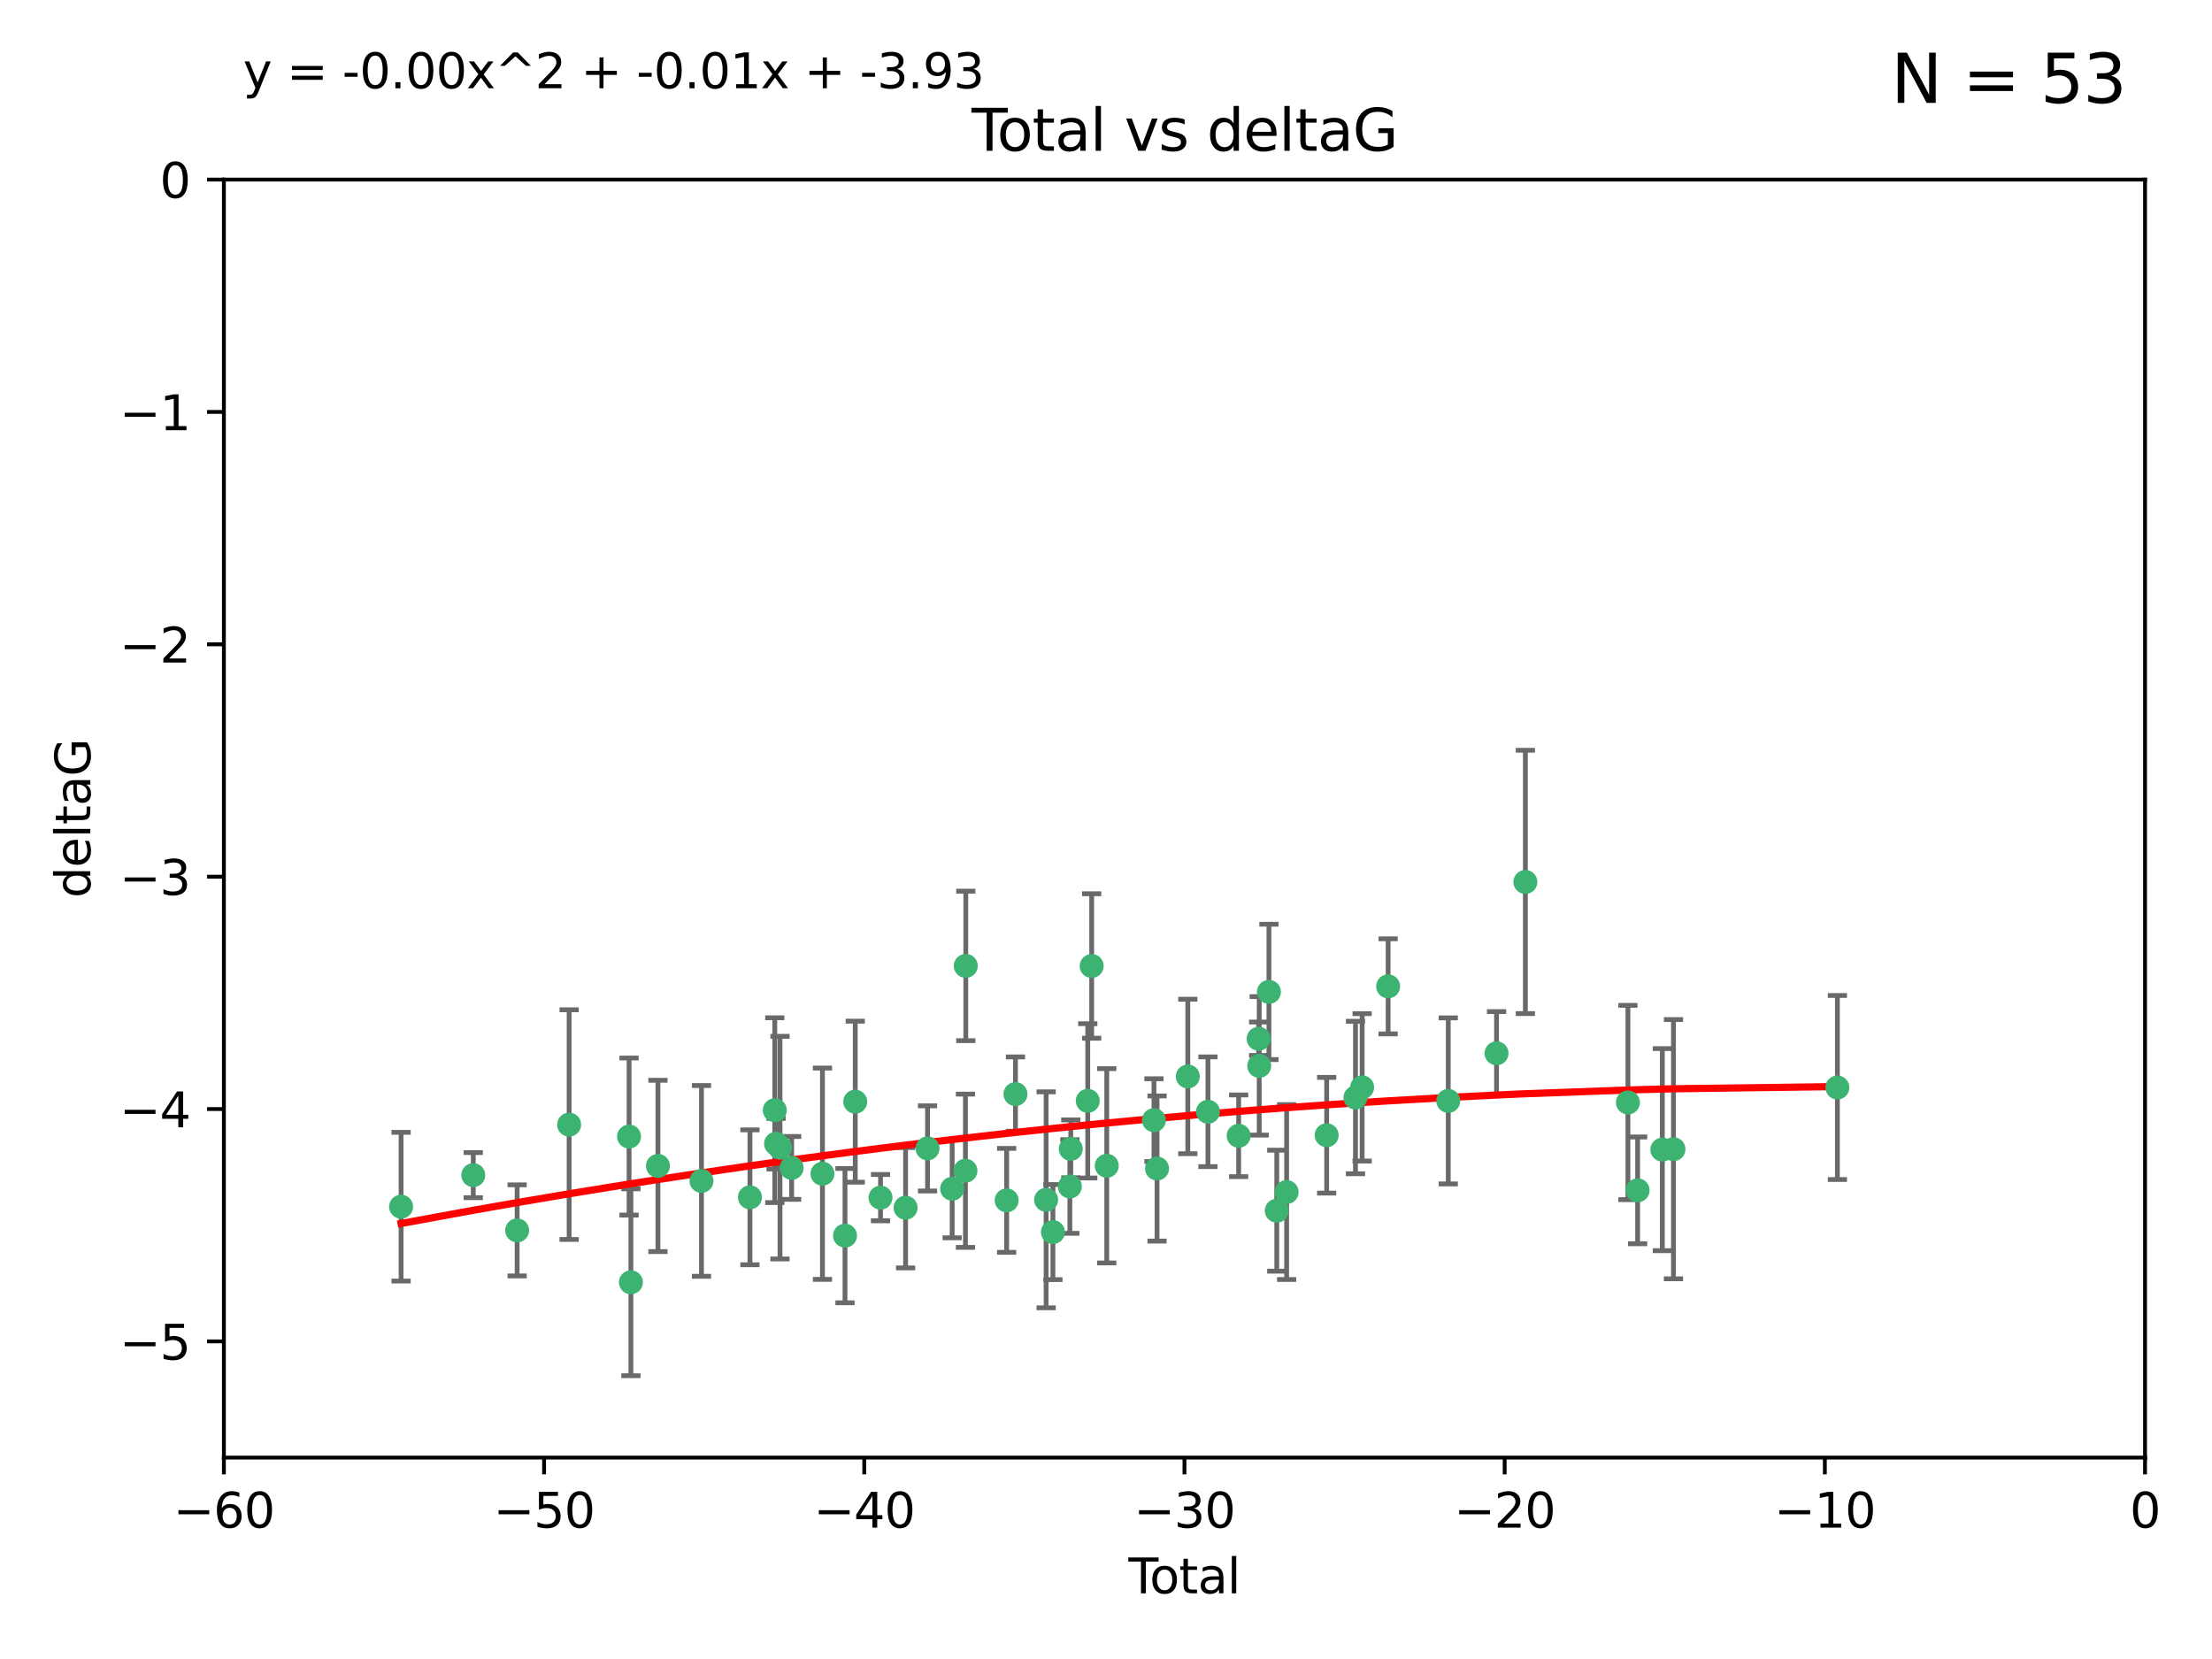 <?xml version="1.0" encoding="utf-8" standalone="no"?>
<!DOCTYPE svg PUBLIC "-//W3C//DTD SVG 1.1//EN"
  "http://www.w3.org/Graphics/SVG/1.1/DTD/svg11.dtd">
<svg xmlns:xlink="http://www.w3.org/1999/xlink" width="460.8pt" height="345.6pt" viewBox="0 0 460.8 345.6" xmlns="http://www.w3.org/2000/svg" version="1.1">
 <defs>
  <style type="text/css">*{stroke-linejoin: round; stroke-linecap: butt}</style>
 </defs>
 <g id="figure_1">
  <g id="patch_1">
   <path d="M 0 345.6 
L 460.8 345.6 
L 460.8 0 
L 0 0 
z
" style="fill: #ffffff"/>
  </g>
  <g id="axes_1">
   <g id="patch_2">
    <path d="M 46.64 303.64 
L 446.85 303.64 
L 446.85 37.411 
L 46.64 37.411 
z
" style="fill: #ffffff"/>
   </g>
   <g id="PathCollection_1">
    <defs>
     <path id="m7f16c89aff" d="M 0 1.118 
C 0.297 1.118 0.581 1 0.791 0.791 
C 1 0.581 1.118 0.297 1.118 0 
C 1.118 -0.297 1 -0.581 0.791 -0.791 
C 0.581 -1 0.297 -1.118 0 -1.118 
C -0.297 -1.118 -0.581 -1 -0.791 -0.791 
C -1 -0.581 -1.118 -0.297 -1.118 0 
C -1.118 0.297 -1 0.581 -0.791 0.791 
C -0.581 1 -0.297 1.118 0 1.118 
z
" style="stroke: #3cb371"/>
    </defs>
    <g clip-path="url(#p0695534328)">
     <use xlink:href="#m7f16c89aff" x="83.555" y="251.376" style="fill: #3cb371; stroke: #3cb371"/>
     <use xlink:href="#m7f16c89aff" x="98.591" y="244.802" style="fill: #3cb371; stroke: #3cb371"/>
     <use xlink:href="#m7f16c89aff" x="107.728" y="256.313" style="fill: #3cb371; stroke: #3cb371"/>
     <use xlink:href="#m7f16c89aff" x="118.56" y="234.279" style="fill: #3cb371; stroke: #3cb371"/>
     <use xlink:href="#m7f16c89aff" x="131.044" y="236.761" style="fill: #3cb371; stroke: #3cb371"/>
     <use xlink:href="#m7f16c89aff" x="131.428" y="267.123" style="fill: #3cb371; stroke: #3cb371"/>
     <use xlink:href="#m7f16c89aff" x="137.06" y="242.885" style="fill: #3cb371; stroke: #3cb371"/>
     <use xlink:href="#m7f16c89aff" x="146.132" y="246.006" style="fill: #3cb371; stroke: #3cb371"/>
     <use xlink:href="#m7f16c89aff" x="156.227" y="249.42" style="fill: #3cb371; stroke: #3cb371"/>
     <use xlink:href="#m7f16c89aff" x="161.402" y="231.275" style="fill: #3cb371; stroke: #3cb371"/>
     <use xlink:href="#m7f16c89aff" x="161.668" y="238.257" style="fill: #3cb371; stroke: #3cb371"/>
     <use xlink:href="#m7f16c89aff" x="162.489" y="239.079" style="fill: #3cb371; stroke: #3cb371"/>
     <use xlink:href="#m7f16c89aff" x="164.913" y="243.297" style="fill: #3cb371; stroke: #3cb371"/>
     <use xlink:href="#m7f16c89aff" x="171.333" y="244.506" style="fill: #3cb371; stroke: #3cb371"/>
     <use xlink:href="#m7f16c89aff" x="176.029" y="257.405" style="fill: #3cb371; stroke: #3cb371"/>
     <use xlink:href="#m7f16c89aff" x="178.161" y="229.501" style="fill: #3cb371; stroke: #3cb371"/>
     <use xlink:href="#m7f16c89aff" x="183.43" y="249.489" style="fill: #3cb371; stroke: #3cb371"/>
     <use xlink:href="#m7f16c89aff" x="188.651" y="251.587" style="fill: #3cb371; stroke: #3cb371"/>
     <use xlink:href="#m7f16c89aff" x="193.222" y="239.231" style="fill: #3cb371; stroke: #3cb371"/>
     <use xlink:href="#m7f16c89aff" x="198.354" y="247.636" style="fill: #3cb371; stroke: #3cb371"/>
     <use xlink:href="#m7f16c89aff" x="201.119" y="243.883" style="fill: #3cb371; stroke: #3cb371"/>
     <use xlink:href="#m7f16c89aff" x="201.192" y="201.217" style="fill: #3cb371; stroke: #3cb371"/>
     <use xlink:href="#m7f16c89aff" x="209.704" y="250.053" style="fill: #3cb371; stroke: #3cb371"/>
     <use xlink:href="#m7f16c89aff" x="211.54" y="227.915" style="fill: #3cb371; stroke: #3cb371"/>
     <use xlink:href="#m7f16c89aff" x="217.928" y="249.947" style="fill: #3cb371; stroke: #3cb371"/>
     <use xlink:href="#m7f16c89aff" x="219.342" y="256.665" style="fill: #3cb371; stroke: #3cb371"/>
     <use xlink:href="#m7f16c89aff" x="222.87" y="247.167" style="fill: #3cb371; stroke: #3cb371"/>
     <use xlink:href="#m7f16c89aff" x="223.063" y="239.326" style="fill: #3cb371; stroke: #3cb371"/>
     <use xlink:href="#m7f16c89aff" x="226.599" y="229.326" style="fill: #3cb371; stroke: #3cb371"/>
     <use xlink:href="#m7f16c89aff" x="227.416" y="201.236" style="fill: #3cb371; stroke: #3cb371"/>
     <use xlink:href="#m7f16c89aff" x="230.559" y="242.854" style="fill: #3cb371; stroke: #3cb371"/>
     <use xlink:href="#m7f16c89aff" x="240.388" y="233.345" style="fill: #3cb371; stroke: #3cb371"/>
     <use xlink:href="#m7f16c89aff" x="241.034" y="243.424" style="fill: #3cb371; stroke: #3cb371"/>
     <use xlink:href="#m7f16c89aff" x="247.442" y="224.244" style="fill: #3cb371; stroke: #3cb371"/>
     <use xlink:href="#m7f16c89aff" x="251.639" y="231.598" style="fill: #3cb371; stroke: #3cb371"/>
     <use xlink:href="#m7f16c89aff" x="258.034" y="236.603" style="fill: #3cb371; stroke: #3cb371"/>
     <use xlink:href="#m7f16c89aff" x="262.196" y="216.388" style="fill: #3cb371; stroke: #3cb371"/>
     <use xlink:href="#m7f16c89aff" x="262.317" y="222.034" style="fill: #3cb371; stroke: #3cb371"/>
     <use xlink:href="#m7f16c89aff" x="264.34" y="206.631" style="fill: #3cb371; stroke: #3cb371"/>
     <use xlink:href="#m7f16c89aff" x="265.976" y="252.205" style="fill: #3cb371; stroke: #3cb371"/>
     <use xlink:href="#m7f16c89aff" x="268.028" y="248.33" style="fill: #3cb371; stroke: #3cb371"/>
     <use xlink:href="#m7f16c89aff" x="276.368" y="236.492" style="fill: #3cb371; stroke: #3cb371"/>
     <use xlink:href="#m7f16c89aff" x="282.371" y="228.634" style="fill: #3cb371; stroke: #3cb371"/>
     <use xlink:href="#m7f16c89aff" x="283.756" y="226.513" style="fill: #3cb371; stroke: #3cb371"/>
     <use xlink:href="#m7f16c89aff" x="289.173" y="205.474" style="fill: #3cb371; stroke: #3cb371"/>
     <use xlink:href="#m7f16c89aff" x="301.697" y="229.336" style="fill: #3cb371; stroke: #3cb371"/>
     <use xlink:href="#m7f16c89aff" x="311.756" y="219.415" style="fill: #3cb371; stroke: #3cb371"/>
     <use xlink:href="#m7f16c89aff" x="317.762" y="183.726" style="fill: #3cb371; stroke: #3cb371"/>
     <use xlink:href="#m7f16c89aff" x="339.126" y="229.664" style="fill: #3cb371; stroke: #3cb371"/>
     <use xlink:href="#m7f16c89aff" x="341.146" y="247.971" style="fill: #3cb371; stroke: #3cb371"/>
     <use xlink:href="#m7f16c89aff" x="346.294" y="239.49" style="fill: #3cb371; stroke: #3cb371"/>
     <use xlink:href="#m7f16c89aff" x="348.614" y="239.393" style="fill: #3cb371; stroke: #3cb371"/>
     <use xlink:href="#m7f16c89aff" x="382.763" y="226.55" style="fill: #3cb371; stroke: #3cb371"/>
    </g>
   </g>
   <g id="matplotlib.axis_1">
    <g id="xtick_1">
     <g id="line2d_1">
      <defs>
       <path id="md5f4bc075c" d="M 0 0 
L 0 3.5 
" style="stroke: #000000; stroke-width: 0.8"/>
      </defs>
      <g>
       <use xlink:href="#md5f4bc075c" x="46.64" y="303.64" style="stroke: #000000; stroke-width: 0.8"/>
      </g>
     </g>
     <g id="text_1">
      <!-- −60 -->
      <g transform="translate(36.088 318.238)scale(0.1 -0.1)">
       <defs>
        <path id="DejaVuSans-2212" d="M 678 2272 
L 4684 2272 
L 4684 1741 
L 678 1741 
L 678 2272 
z
" transform="scale(0.016)"/>
        <path id="DejaVuSans-36" d="M 2113 2584 
Q 1688 2584 1439 2293 
Q 1191 2003 1191 1497 
Q 1191 994 1439 701 
Q 1688 409 2113 409 
Q 2538 409 2786 701 
Q 3034 994 3034 1497 
Q 3034 2003 2786 2293 
Q 2538 2584 2113 2584 
z
M 3366 4563 
L 3366 3988 
Q 3128 4100 2886 4159 
Q 2644 4219 2406 4219 
Q 1781 4219 1451 3797 
Q 1122 3375 1075 2522 
Q 1259 2794 1537 2939 
Q 1816 3084 2150 3084 
Q 2853 3084 3261 2657 
Q 3669 2231 3669 1497 
Q 3669 778 3244 343 
Q 2819 -91 2113 -91 
Q 1303 -91 875 529 
Q 447 1150 447 2328 
Q 447 3434 972 4092 
Q 1497 4750 2381 4750 
Q 2619 4750 2861 4703 
Q 3103 4656 3366 4563 
z
" transform="scale(0.016)"/>
        <path id="DejaVuSans-30" d="M 2034 4250 
Q 1547 4250 1301 3770 
Q 1056 3291 1056 2328 
Q 1056 1369 1301 889 
Q 1547 409 2034 409 
Q 2525 409 2770 889 
Q 3016 1369 3016 2328 
Q 3016 3291 2770 3770 
Q 2525 4250 2034 4250 
z
M 2034 4750 
Q 2819 4750 3233 4129 
Q 3647 3509 3647 2328 
Q 3647 1150 3233 529 
Q 2819 -91 2034 -91 
Q 1250 -91 836 529 
Q 422 1150 422 2328 
Q 422 3509 836 4129 
Q 1250 4750 2034 4750 
z
" transform="scale(0.016)"/>
       </defs>
       <use xlink:href="#DejaVuSans-2212"/>
       <use xlink:href="#DejaVuSans-36" x="83.789"/>
       <use xlink:href="#DejaVuSans-30" x="147.412"/>
      </g>
     </g>
    </g>
    <g id="xtick_2">
     <g id="line2d_2">
      <g>
       <use xlink:href="#md5f4bc075c" x="113.342" y="303.64" style="stroke: #000000; stroke-width: 0.8"/>
      </g>
     </g>
     <g id="text_2">
      <!-- −50 -->
      <g transform="translate(102.789 318.238)scale(0.1 -0.1)">
       <defs>
        <path id="DejaVuSans-35" d="M 691 4666 
L 3169 4666 
L 3169 4134 
L 1269 4134 
L 1269 2991 
Q 1406 3038 1543 3061 
Q 1681 3084 1819 3084 
Q 2600 3084 3056 2656 
Q 3513 2228 3513 1497 
Q 3513 744 3044 326 
Q 2575 -91 1722 -91 
Q 1428 -91 1123 -41 
Q 819 9 494 109 
L 494 744 
Q 775 591 1075 516 
Q 1375 441 1709 441 
Q 2250 441 2565 725 
Q 2881 1009 2881 1497 
Q 2881 1984 2565 2268 
Q 2250 2553 1709 2553 
Q 1456 2553 1204 2497 
Q 953 2441 691 2322 
L 691 4666 
z
" transform="scale(0.016)"/>
       </defs>
       <use xlink:href="#DejaVuSans-2212"/>
       <use xlink:href="#DejaVuSans-35" x="83.789"/>
       <use xlink:href="#DejaVuSans-30" x="147.412"/>
      </g>
     </g>
    </g>
    <g id="xtick_3">
     <g id="line2d_3">
      <g>
       <use xlink:href="#md5f4bc075c" x="180.043" y="303.64" style="stroke: #000000; stroke-width: 0.8"/>
      </g>
     </g>
     <g id="text_3">
      <!-- −40 -->
      <g transform="translate(169.491 318.238)scale(0.1 -0.1)">
       <defs>
        <path id="DejaVuSans-34" d="M 2419 4116 
L 825 1625 
L 2419 1625 
L 2419 4116 
z
M 2253 4666 
L 3047 4666 
L 3047 1625 
L 3713 1625 
L 3713 1100 
L 3047 1100 
L 3047 0 
L 2419 0 
L 2419 1100 
L 313 1100 
L 313 1709 
L 2253 4666 
z
" transform="scale(0.016)"/>
       </defs>
       <use xlink:href="#DejaVuSans-2212"/>
       <use xlink:href="#DejaVuSans-34" x="83.789"/>
       <use xlink:href="#DejaVuSans-30" x="147.412"/>
      </g>
     </g>
    </g>
    <g id="xtick_4">
     <g id="line2d_4">
      <g>
       <use xlink:href="#md5f4bc075c" x="246.745" y="303.64" style="stroke: #000000; stroke-width: 0.8"/>
      </g>
     </g>
     <g id="text_4">
      <!-- −30 -->
      <g transform="translate(236.193 318.238)scale(0.1 -0.1)">
       <defs>
        <path id="DejaVuSans-33" d="M 2597 2516 
Q 3050 2419 3304 2112 
Q 3559 1806 3559 1356 
Q 3559 666 3084 287 
Q 2609 -91 1734 -91 
Q 1441 -91 1130 -33 
Q 819 25 488 141 
L 488 750 
Q 750 597 1062 519 
Q 1375 441 1716 441 
Q 2309 441 2620 675 
Q 2931 909 2931 1356 
Q 2931 1769 2642 2001 
Q 2353 2234 1838 2234 
L 1294 2234 
L 1294 2753 
L 1863 2753 
Q 2328 2753 2575 2939 
Q 2822 3125 2822 3475 
Q 2822 3834 2567 4026 
Q 2313 4219 1838 4219 
Q 1578 4219 1281 4162 
Q 984 4106 628 3988 
L 628 4550 
Q 988 4650 1302 4700 
Q 1616 4750 1894 4750 
Q 2613 4750 3031 4423 
Q 3450 4097 3450 3541 
Q 3450 3153 3228 2886 
Q 3006 2619 2597 2516 
z
" transform="scale(0.016)"/>
       </defs>
       <use xlink:href="#DejaVuSans-2212"/>
       <use xlink:href="#DejaVuSans-33" x="83.789"/>
       <use xlink:href="#DejaVuSans-30" x="147.412"/>
      </g>
     </g>
    </g>
    <g id="xtick_5">
     <g id="line2d_5">
      <g>
       <use xlink:href="#md5f4bc075c" x="313.447" y="303.64" style="stroke: #000000; stroke-width: 0.8"/>
      </g>
     </g>
     <g id="text_5">
      <!-- −20 -->
      <g transform="translate(302.894 318.238)scale(0.1 -0.1)">
       <defs>
        <path id="DejaVuSans-32" d="M 1228 531 
L 3431 531 
L 3431 0 
L 469 0 
L 469 531 
Q 828 903 1448 1529 
Q 2069 2156 2228 2338 
Q 2531 2678 2651 2914 
Q 2772 3150 2772 3378 
Q 2772 3750 2511 3984 
Q 2250 4219 1831 4219 
Q 1534 4219 1204 4116 
Q 875 4013 500 3803 
L 500 4441 
Q 881 4594 1212 4672 
Q 1544 4750 1819 4750 
Q 2544 4750 2975 4387 
Q 3406 4025 3406 3419 
Q 3406 3131 3298 2873 
Q 3191 2616 2906 2266 
Q 2828 2175 2409 1742 
Q 1991 1309 1228 531 
z
" transform="scale(0.016)"/>
       </defs>
       <use xlink:href="#DejaVuSans-2212"/>
       <use xlink:href="#DejaVuSans-32" x="83.789"/>
       <use xlink:href="#DejaVuSans-30" x="147.412"/>
      </g>
     </g>
    </g>
    <g id="xtick_6">
     <g id="line2d_6">
      <g>
       <use xlink:href="#md5f4bc075c" x="380.148" y="303.64" style="stroke: #000000; stroke-width: 0.8"/>
      </g>
     </g>
     <g id="text_6">
      <!-- −10 -->
      <g transform="translate(369.596 318.238)scale(0.1 -0.1)">
       <defs>
        <path id="DejaVuSans-31" d="M 794 531 
L 1825 531 
L 1825 4091 
L 703 3866 
L 703 4441 
L 1819 4666 
L 2450 4666 
L 2450 531 
L 3481 531 
L 3481 0 
L 794 0 
L 794 531 
z
" transform="scale(0.016)"/>
       </defs>
       <use xlink:href="#DejaVuSans-2212"/>
       <use xlink:href="#DejaVuSans-31" x="83.789"/>
       <use xlink:href="#DejaVuSans-30" x="147.412"/>
      </g>
     </g>
    </g>
    <g id="xtick_7">
     <g id="line2d_7">
      <g>
       <use xlink:href="#md5f4bc075c" x="446.85" y="303.64" style="stroke: #000000; stroke-width: 0.8"/>
      </g>
     </g>
     <g id="text_7">
      <!-- 0 -->
      <g transform="translate(443.669 318.238)scale(0.1 -0.1)">
       <use xlink:href="#DejaVuSans-30"/>
      </g>
     </g>
    </g>
    <g id="text_8">
     <!-- Total -->
     <g transform="translate(235.068 331.917)scale(0.1 -0.1)">
      <defs>
       <path id="DejaVuSans-54" d="M -19 4666 
L 3928 4666 
L 3928 4134 
L 2272 4134 
L 2272 0 
L 1638 0 
L 1638 4134 
L -19 4134 
L -19 4666 
z
" transform="scale(0.016)"/>
       <path id="DejaVuSans-6f" d="M 1959 3097 
Q 1497 3097 1228 2736 
Q 959 2375 959 1747 
Q 959 1119 1226 758 
Q 1494 397 1959 397 
Q 2419 397 2687 759 
Q 2956 1122 2956 1747 
Q 2956 2369 2687 2733 
Q 2419 3097 1959 3097 
z
M 1959 3584 
Q 2709 3584 3137 3096 
Q 3566 2609 3566 1747 
Q 3566 888 3137 398 
Q 2709 -91 1959 -91 
Q 1206 -91 779 398 
Q 353 888 353 1747 
Q 353 2609 779 3096 
Q 1206 3584 1959 3584 
z
" transform="scale(0.016)"/>
       <path id="DejaVuSans-74" d="M 1172 4494 
L 1172 3500 
L 2356 3500 
L 2356 3053 
L 1172 3053 
L 1172 1153 
Q 1172 725 1289 603 
Q 1406 481 1766 481 
L 2356 481 
L 2356 0 
L 1766 0 
Q 1100 0 847 248 
Q 594 497 594 1153 
L 594 3053 
L 172 3053 
L 172 3500 
L 594 3500 
L 594 4494 
L 1172 4494 
z
" transform="scale(0.016)"/>
       <path id="DejaVuSans-61" d="M 2194 1759 
Q 1497 1759 1228 1600 
Q 959 1441 959 1056 
Q 959 750 1161 570 
Q 1363 391 1709 391 
Q 2188 391 2477 730 
Q 2766 1069 2766 1631 
L 2766 1759 
L 2194 1759 
z
M 3341 1997 
L 3341 0 
L 2766 0 
L 2766 531 
Q 2569 213 2275 61 
Q 1981 -91 1556 -91 
Q 1019 -91 701 211 
Q 384 513 384 1019 
Q 384 1609 779 1909 
Q 1175 2209 1959 2209 
L 2766 2209 
L 2766 2266 
Q 2766 2663 2505 2880 
Q 2244 3097 1772 3097 
Q 1472 3097 1187 3025 
Q 903 2953 641 2809 
L 641 3341 
Q 956 3463 1253 3523 
Q 1550 3584 1831 3584 
Q 2591 3584 2966 3190 
Q 3341 2797 3341 1997 
z
" transform="scale(0.016)"/>
       <path id="DejaVuSans-6c" d="M 603 4863 
L 1178 4863 
L 1178 0 
L 603 0 
L 603 4863 
z
" transform="scale(0.016)"/>
      </defs>
      <use xlink:href="#DejaVuSans-54"/>
      <use xlink:href="#DejaVuSans-6f" x="44.084"/>
      <use xlink:href="#DejaVuSans-74" x="105.266"/>
      <use xlink:href="#DejaVuSans-61" x="144.475"/>
      <use xlink:href="#DejaVuSans-6c" x="205.754"/>
     </g>
    </g>
   </g>
   <g id="matplotlib.axis_2">
    <g id="ytick_1">
     <g id="line2d_8">
      <defs>
       <path id="m09000d817b" d="M 0 0 
L -3.5 0 
" style="stroke: #000000; stroke-width: 0.8"/>
      </defs>
      <g>
       <use xlink:href="#m09000d817b" x="46.64" y="279.437" style="stroke: #000000; stroke-width: 0.8"/>
      </g>
     </g>
     <g id="text_9">
      <!-- −5 -->
      <g transform="translate(24.898 283.237)scale(0.1 -0.1)">
       <use xlink:href="#DejaVuSans-2212"/>
       <use xlink:href="#DejaVuSans-35" x="83.789"/>
      </g>
     </g>
    </g>
    <g id="ytick_2">
     <g id="line2d_9">
      <g>
       <use xlink:href="#m09000d817b" x="46.64" y="231.032" style="stroke: #000000; stroke-width: 0.8"/>
      </g>
     </g>
     <g id="text_10">
      <!-- −4 -->
      <g transform="translate(24.898 234.831)scale(0.1 -0.1)">
       <use xlink:href="#DejaVuSans-2212"/>
       <use xlink:href="#DejaVuSans-34" x="83.789"/>
      </g>
     </g>
    </g>
    <g id="ytick_3">
     <g id="line2d_10">
      <g>
       <use xlink:href="#m09000d817b" x="46.64" y="182.627" style="stroke: #000000; stroke-width: 0.8"/>
      </g>
     </g>
     <g id="text_11">
      <!-- −3 -->
      <g transform="translate(24.898 186.426)scale(0.1 -0.1)">
       <use xlink:href="#DejaVuSans-2212"/>
       <use xlink:href="#DejaVuSans-33" x="83.789"/>
      </g>
     </g>
    </g>
    <g id="ytick_4">
     <g id="line2d_11">
      <g>
       <use xlink:href="#m09000d817b" x="46.64" y="134.222" style="stroke: #000000; stroke-width: 0.8"/>
      </g>
     </g>
     <g id="text_12">
      <!-- −2 -->
      <g transform="translate(24.898 138.021)scale(0.1 -0.1)">
       <use xlink:href="#DejaVuSans-2212"/>
       <use xlink:href="#DejaVuSans-32" x="83.789"/>
      </g>
     </g>
    </g>
    <g id="ytick_5">
     <g id="line2d_12">
      <g>
       <use xlink:href="#m09000d817b" x="46.64" y="85.816" style="stroke: #000000; stroke-width: 0.8"/>
      </g>
     </g>
     <g id="text_13">
      <!-- −1 -->
      <g transform="translate(24.898 89.616)scale(0.1 -0.1)">
       <use xlink:href="#DejaVuSans-2212"/>
       <use xlink:href="#DejaVuSans-31" x="83.789"/>
      </g>
     </g>
    </g>
    <g id="ytick_6">
     <g id="line2d_13">
      <g>
       <use xlink:href="#m09000d817b" x="46.64" y="37.411" style="stroke: #000000; stroke-width: 0.8"/>
      </g>
     </g>
     <g id="text_14">
      <!-- 0 -->
      <g transform="translate(33.278 41.21)scale(0.1 -0.1)">
       <use xlink:href="#DejaVuSans-30"/>
      </g>
     </g>
    </g>
    <g id="text_15">
     <!-- deltaG -->
     <g transform="translate(18.818 187.064)rotate(-90)scale(0.1 -0.1)">
      <defs>
       <path id="DejaVuSans-64" d="M 2906 2969 
L 2906 4863 
L 3481 4863 
L 3481 0 
L 2906 0 
L 2906 525 
Q 2725 213 2448 61 
Q 2172 -91 1784 -91 
Q 1150 -91 751 415 
Q 353 922 353 1747 
Q 353 2572 751 3078 
Q 1150 3584 1784 3584 
Q 2172 3584 2448 3432 
Q 2725 3281 2906 2969 
z
M 947 1747 
Q 947 1113 1208 752 
Q 1469 391 1925 391 
Q 2381 391 2643 752 
Q 2906 1113 2906 1747 
Q 2906 2381 2643 2742 
Q 2381 3103 1925 3103 
Q 1469 3103 1208 2742 
Q 947 2381 947 1747 
z
" transform="scale(0.016)"/>
       <path id="DejaVuSans-65" d="M 3597 1894 
L 3597 1613 
L 953 1613 
Q 991 1019 1311 708 
Q 1631 397 2203 397 
Q 2534 397 2845 478 
Q 3156 559 3463 722 
L 3463 178 
Q 3153 47 2828 -22 
Q 2503 -91 2169 -91 
Q 1331 -91 842 396 
Q 353 884 353 1716 
Q 353 2575 817 3079 
Q 1281 3584 2069 3584 
Q 2775 3584 3186 3129 
Q 3597 2675 3597 1894 
z
M 3022 2063 
Q 3016 2534 2758 2815 
Q 2500 3097 2075 3097 
Q 1594 3097 1305 2825 
Q 1016 2553 972 2059 
L 3022 2063 
z
" transform="scale(0.016)"/>
       <path id="DejaVuSans-47" d="M 3809 666 
L 3809 1919 
L 2778 1919 
L 2778 2438 
L 4434 2438 
L 4434 434 
Q 4069 175 3628 42 
Q 3188 -91 2688 -91 
Q 1594 -91 976 548 
Q 359 1188 359 2328 
Q 359 3472 976 4111 
Q 1594 4750 2688 4750 
Q 3144 4750 3555 4637 
Q 3966 4525 4313 4306 
L 4313 3634 
Q 3963 3931 3569 4081 
Q 3175 4231 2741 4231 
Q 1884 4231 1454 3753 
Q 1025 3275 1025 2328 
Q 1025 1384 1454 906 
Q 1884 428 2741 428 
Q 3075 428 3337 486 
Q 3600 544 3809 666 
z
" transform="scale(0.016)"/>
      </defs>
      <use xlink:href="#DejaVuSans-64"/>
      <use xlink:href="#DejaVuSans-65" x="63.477"/>
      <use xlink:href="#DejaVuSans-6c" x="125"/>
      <use xlink:href="#DejaVuSans-74" x="152.783"/>
      <use xlink:href="#DejaVuSans-61" x="191.992"/>
      <use xlink:href="#DejaVuSans-47" x="253.271"/>
     </g>
    </g>
   </g>
   <g id="LineCollection_1">
    <path d="M 83.555 266.868 
L 83.555 235.885 
" clip-path="url(#p0695534328)" style="fill: none; stroke: #696969"/>
    <path d="M 98.591 249.5 
L 98.591 240.104 
" clip-path="url(#p0695534328)" style="fill: none; stroke: #696969"/>
    <path d="M 107.728 265.803 
L 107.728 246.824 
" clip-path="url(#p0695534328)" style="fill: none; stroke: #696969"/>
    <path d="M 118.56 258.2 
L 118.56 210.359 
" clip-path="url(#p0695534328)" style="fill: none; stroke: #696969"/>
    <path d="M 131.044 253.12 
L 131.044 220.402 
" clip-path="url(#p0695534328)" style="fill: none; stroke: #696969"/>
    <path d="M 131.428 286.59 
L 131.428 247.657 
" clip-path="url(#p0695534328)" style="fill: none; stroke: #696969"/>
    <path d="M 137.06 260.726 
L 137.06 225.044 
" clip-path="url(#p0695534328)" style="fill: none; stroke: #696969"/>
    <path d="M 146.132 265.875 
L 146.132 226.137 
" clip-path="url(#p0695534328)" style="fill: none; stroke: #696969"/>
    <path d="M 156.227 263.474 
L 156.227 235.367 
" clip-path="url(#p0695534328)" style="fill: none; stroke: #696969"/>
    <path d="M 161.402 250.525 
L 161.402 212.026 
" clip-path="url(#p0695534328)" style="fill: none; stroke: #696969"/>
    <path d="M 161.668 243.53 
L 161.668 232.983 
" clip-path="url(#p0695534328)" style="fill: none; stroke: #696969"/>
    <path d="M 162.489 262.268 
L 162.489 215.889 
" clip-path="url(#p0695534328)" style="fill: none; stroke: #696969"/>
    <path d="M 164.913 249.844 
L 164.913 236.751 
" clip-path="url(#p0695534328)" style="fill: none; stroke: #696969"/>
    <path d="M 171.333 266.515 
L 171.333 222.497 
" clip-path="url(#p0695534328)" style="fill: none; stroke: #696969"/>
    <path d="M 176.029 271.395 
L 176.029 243.416 
" clip-path="url(#p0695534328)" style="fill: none; stroke: #696969"/>
    <path d="M 178.161 246.274 
L 178.161 212.728 
" clip-path="url(#p0695534328)" style="fill: none; stroke: #696969"/>
    <path d="M 183.43 254.312 
L 183.43 244.665 
" clip-path="url(#p0695534328)" style="fill: none; stroke: #696969"/>
    <path d="M 188.651 264.121 
L 188.651 239.054 
" clip-path="url(#p0695534328)" style="fill: none; stroke: #696969"/>
    <path d="M 193.222 248.098 
L 193.222 230.363 
" clip-path="url(#p0695534328)" style="fill: none; stroke: #696969"/>
    <path d="M 198.354 257.858 
L 198.354 237.413 
" clip-path="url(#p0695534328)" style="fill: none; stroke: #696969"/>
    <path d="M 201.119 259.845 
L 201.119 227.921 
" clip-path="url(#p0695534328)" style="fill: none; stroke: #696969"/>
    <path d="M 201.192 216.787 
L 201.192 185.647 
" clip-path="url(#p0695534328)" style="fill: none; stroke: #696969"/>
    <path d="M 209.704 260.879 
L 209.704 239.228 
" clip-path="url(#p0695534328)" style="fill: none; stroke: #696969"/>
    <path d="M 211.54 235.653 
L 211.54 220.177 
" clip-path="url(#p0695534328)" style="fill: none; stroke: #696969"/>
    <path d="M 217.928 272.441 
L 217.928 227.452 
" clip-path="url(#p0695534328)" style="fill: none; stroke: #696969"/>
    <path d="M 219.342 266.566 
L 219.342 246.764 
" clip-path="url(#p0695534328)" style="fill: none; stroke: #696969"/>
    <path d="M 222.87 256.928 
L 222.87 237.406 
" clip-path="url(#p0695534328)" style="fill: none; stroke: #696969"/>
    <path d="M 223.063 245.353 
L 223.063 233.299 
" clip-path="url(#p0695534328)" style="fill: none; stroke: #696969"/>
    <path d="M 226.599 245.399 
L 226.599 213.253 
" clip-path="url(#p0695534328)" style="fill: none; stroke: #696969"/>
    <path d="M 227.416 216.283 
L 227.416 186.188 
" clip-path="url(#p0695534328)" style="fill: none; stroke: #696969"/>
    <path d="M 230.559 263.089 
L 230.559 222.619 
" clip-path="url(#p0695534328)" style="fill: none; stroke: #696969"/>
    <path d="M 240.388 241.966 
L 240.388 224.723 
" clip-path="url(#p0695534328)" style="fill: none; stroke: #696969"/>
    <path d="M 241.034 258.54 
L 241.034 228.308 
" clip-path="url(#p0695534328)" style="fill: none; stroke: #696969"/>
    <path d="M 247.442 240.338 
L 247.442 208.15 
" clip-path="url(#p0695534328)" style="fill: none; stroke: #696969"/>
    <path d="M 251.639 243.023 
L 251.639 220.173 
" clip-path="url(#p0695534328)" style="fill: none; stroke: #696969"/>
    <path d="M 258.034 245.112 
L 258.034 228.095 
" clip-path="url(#p0695534328)" style="fill: none; stroke: #696969"/>
    <path d="M 262.196 219.865 
L 262.196 212.91 
" clip-path="url(#p0695534328)" style="fill: none; stroke: #696969"/>
    <path d="M 262.317 236.457 
L 262.317 207.61 
" clip-path="url(#p0695534328)" style="fill: none; stroke: #696969"/>
    <path d="M 264.34 220.728 
L 264.34 192.534 
" clip-path="url(#p0695534328)" style="fill: none; stroke: #696969"/>
    <path d="M 265.976 264.805 
L 265.976 239.605 
" clip-path="url(#p0695534328)" style="fill: none; stroke: #696969"/>
    <path d="M 268.028 266.543 
L 268.028 230.116 
" clip-path="url(#p0695534328)" style="fill: none; stroke: #696969"/>
    <path d="M 276.368 248.544 
L 276.368 224.44 
" clip-path="url(#p0695534328)" style="fill: none; stroke: #696969"/>
    <path d="M 282.371 244.515 
L 282.371 212.754 
" clip-path="url(#p0695534328)" style="fill: none; stroke: #696969"/>
    <path d="M 283.756 241.863 
L 283.756 211.163 
" clip-path="url(#p0695534328)" style="fill: none; stroke: #696969"/>
    <path d="M 289.173 215.375 
L 289.173 195.572 
" clip-path="url(#p0695534328)" style="fill: none; stroke: #696969"/>
    <path d="M 301.697 246.633 
L 301.697 212.04 
" clip-path="url(#p0695534328)" style="fill: none; stroke: #696969"/>
    <path d="M 311.756 228.096 
L 311.756 210.734 
" clip-path="url(#p0695534328)" style="fill: none; stroke: #696969"/>
    <path d="M 317.762 211.154 
L 317.762 156.298 
" clip-path="url(#p0695534328)" style="fill: none; stroke: #696969"/>
    <path d="M 339.126 249.899 
L 339.126 209.43 
" clip-path="url(#p0695534328)" style="fill: none; stroke: #696969"/>
    <path d="M 341.146 259.092 
L 341.146 236.85 
" clip-path="url(#p0695534328)" style="fill: none; stroke: #696969"/>
    <path d="M 346.294 260.544 
L 346.294 218.435 
" clip-path="url(#p0695534328)" style="fill: none; stroke: #696969"/>
    <path d="M 348.614 266.395 
L 348.614 212.39 
" clip-path="url(#p0695534328)" style="fill: none; stroke: #696969"/>
    <path d="M 382.763 245.718 
L 382.763 207.381 
" clip-path="url(#p0695534328)" style="fill: none; stroke: #696969"/>
   </g>
   <g id="line2d_14">
    <defs>
     <path id="mad01a934e6" d="M 2 0 
L -2 -0 
" style="stroke: #696969"/>
    </defs>
    <g clip-path="url(#p0695534328)">
     <use xlink:href="#mad01a934e6" x="83.555" y="266.868" style="fill: #696969; stroke: #696969"/>
     <use xlink:href="#mad01a934e6" x="98.591" y="249.5" style="fill: #696969; stroke: #696969"/>
     <use xlink:href="#mad01a934e6" x="107.728" y="265.803" style="fill: #696969; stroke: #696969"/>
     <use xlink:href="#mad01a934e6" x="118.56" y="258.2" style="fill: #696969; stroke: #696969"/>
     <use xlink:href="#mad01a934e6" x="131.044" y="253.12" style="fill: #696969; stroke: #696969"/>
     <use xlink:href="#mad01a934e6" x="131.428" y="286.59" style="fill: #696969; stroke: #696969"/>
     <use xlink:href="#mad01a934e6" x="137.06" y="260.726" style="fill: #696969; stroke: #696969"/>
     <use xlink:href="#mad01a934e6" x="146.132" y="265.875" style="fill: #696969; stroke: #696969"/>
     <use xlink:href="#mad01a934e6" x="156.227" y="263.474" style="fill: #696969; stroke: #696969"/>
     <use xlink:href="#mad01a934e6" x="161.402" y="250.525" style="fill: #696969; stroke: #696969"/>
     <use xlink:href="#mad01a934e6" x="161.668" y="243.53" style="fill: #696969; stroke: #696969"/>
     <use xlink:href="#mad01a934e6" x="162.489" y="262.268" style="fill: #696969; stroke: #696969"/>
     <use xlink:href="#mad01a934e6" x="164.913" y="249.844" style="fill: #696969; stroke: #696969"/>
     <use xlink:href="#mad01a934e6" x="171.333" y="266.515" style="fill: #696969; stroke: #696969"/>
     <use xlink:href="#mad01a934e6" x="176.029" y="271.395" style="fill: #696969; stroke: #696969"/>
     <use xlink:href="#mad01a934e6" x="178.161" y="246.274" style="fill: #696969; stroke: #696969"/>
     <use xlink:href="#mad01a934e6" x="183.43" y="254.312" style="fill: #696969; stroke: #696969"/>
     <use xlink:href="#mad01a934e6" x="188.651" y="264.121" style="fill: #696969; stroke: #696969"/>
     <use xlink:href="#mad01a934e6" x="193.222" y="248.098" style="fill: #696969; stroke: #696969"/>
     <use xlink:href="#mad01a934e6" x="198.354" y="257.858" style="fill: #696969; stroke: #696969"/>
     <use xlink:href="#mad01a934e6" x="201.119" y="259.845" style="fill: #696969; stroke: #696969"/>
     <use xlink:href="#mad01a934e6" x="201.192" y="216.787" style="fill: #696969; stroke: #696969"/>
     <use xlink:href="#mad01a934e6" x="209.704" y="260.879" style="fill: #696969; stroke: #696969"/>
     <use xlink:href="#mad01a934e6" x="211.54" y="235.653" style="fill: #696969; stroke: #696969"/>
     <use xlink:href="#mad01a934e6" x="217.928" y="272.441" style="fill: #696969; stroke: #696969"/>
     <use xlink:href="#mad01a934e6" x="219.342" y="266.566" style="fill: #696969; stroke: #696969"/>
     <use xlink:href="#mad01a934e6" x="222.87" y="256.928" style="fill: #696969; stroke: #696969"/>
     <use xlink:href="#mad01a934e6" x="223.063" y="245.353" style="fill: #696969; stroke: #696969"/>
     <use xlink:href="#mad01a934e6" x="226.599" y="245.399" style="fill: #696969; stroke: #696969"/>
     <use xlink:href="#mad01a934e6" x="227.416" y="216.283" style="fill: #696969; stroke: #696969"/>
     <use xlink:href="#mad01a934e6" x="230.559" y="263.089" style="fill: #696969; stroke: #696969"/>
     <use xlink:href="#mad01a934e6" x="240.388" y="241.966" style="fill: #696969; stroke: #696969"/>
     <use xlink:href="#mad01a934e6" x="241.034" y="258.54" style="fill: #696969; stroke: #696969"/>
     <use xlink:href="#mad01a934e6" x="247.442" y="240.338" style="fill: #696969; stroke: #696969"/>
     <use xlink:href="#mad01a934e6" x="251.639" y="243.023" style="fill: #696969; stroke: #696969"/>
     <use xlink:href="#mad01a934e6" x="258.034" y="245.112" style="fill: #696969; stroke: #696969"/>
     <use xlink:href="#mad01a934e6" x="262.196" y="219.865" style="fill: #696969; stroke: #696969"/>
     <use xlink:href="#mad01a934e6" x="262.317" y="236.457" style="fill: #696969; stroke: #696969"/>
     <use xlink:href="#mad01a934e6" x="264.34" y="220.728" style="fill: #696969; stroke: #696969"/>
     <use xlink:href="#mad01a934e6" x="265.976" y="264.805" style="fill: #696969; stroke: #696969"/>
     <use xlink:href="#mad01a934e6" x="268.028" y="266.543" style="fill: #696969; stroke: #696969"/>
     <use xlink:href="#mad01a934e6" x="276.368" y="248.544" style="fill: #696969; stroke: #696969"/>
     <use xlink:href="#mad01a934e6" x="282.371" y="244.515" style="fill: #696969; stroke: #696969"/>
     <use xlink:href="#mad01a934e6" x="283.756" y="241.863" style="fill: #696969; stroke: #696969"/>
     <use xlink:href="#mad01a934e6" x="289.173" y="215.375" style="fill: #696969; stroke: #696969"/>
     <use xlink:href="#mad01a934e6" x="301.697" y="246.633" style="fill: #696969; stroke: #696969"/>
     <use xlink:href="#mad01a934e6" x="311.756" y="228.096" style="fill: #696969; stroke: #696969"/>
     <use xlink:href="#mad01a934e6" x="317.762" y="211.154" style="fill: #696969; stroke: #696969"/>
     <use xlink:href="#mad01a934e6" x="339.126" y="249.899" style="fill: #696969; stroke: #696969"/>
     <use xlink:href="#mad01a934e6" x="341.146" y="259.092" style="fill: #696969; stroke: #696969"/>
     <use xlink:href="#mad01a934e6" x="346.294" y="260.544" style="fill: #696969; stroke: #696969"/>
     <use xlink:href="#mad01a934e6" x="348.614" y="266.395" style="fill: #696969; stroke: #696969"/>
     <use xlink:href="#mad01a934e6" x="382.763" y="245.718" style="fill: #696969; stroke: #696969"/>
    </g>
   </g>
   <g id="line2d_15">
    <g clip-path="url(#p0695534328)">
     <use xlink:href="#mad01a934e6" x="83.555" y="235.885" style="fill: #696969; stroke: #696969"/>
     <use xlink:href="#mad01a934e6" x="98.591" y="240.104" style="fill: #696969; stroke: #696969"/>
     <use xlink:href="#mad01a934e6" x="107.728" y="246.824" style="fill: #696969; stroke: #696969"/>
     <use xlink:href="#mad01a934e6" x="118.56" y="210.359" style="fill: #696969; stroke: #696969"/>
     <use xlink:href="#mad01a934e6" x="131.044" y="220.402" style="fill: #696969; stroke: #696969"/>
     <use xlink:href="#mad01a934e6" x="131.428" y="247.657" style="fill: #696969; stroke: #696969"/>
     <use xlink:href="#mad01a934e6" x="137.06" y="225.044" style="fill: #696969; stroke: #696969"/>
     <use xlink:href="#mad01a934e6" x="146.132" y="226.137" style="fill: #696969; stroke: #696969"/>
     <use xlink:href="#mad01a934e6" x="156.227" y="235.367" style="fill: #696969; stroke: #696969"/>
     <use xlink:href="#mad01a934e6" x="161.402" y="212.026" style="fill: #696969; stroke: #696969"/>
     <use xlink:href="#mad01a934e6" x="161.668" y="232.983" style="fill: #696969; stroke: #696969"/>
     <use xlink:href="#mad01a934e6" x="162.489" y="215.889" style="fill: #696969; stroke: #696969"/>
     <use xlink:href="#mad01a934e6" x="164.913" y="236.751" style="fill: #696969; stroke: #696969"/>
     <use xlink:href="#mad01a934e6" x="171.333" y="222.497" style="fill: #696969; stroke: #696969"/>
     <use xlink:href="#mad01a934e6" x="176.029" y="243.416" style="fill: #696969; stroke: #696969"/>
     <use xlink:href="#mad01a934e6" x="178.161" y="212.728" style="fill: #696969; stroke: #696969"/>
     <use xlink:href="#mad01a934e6" x="183.43" y="244.665" style="fill: #696969; stroke: #696969"/>
     <use xlink:href="#mad01a934e6" x="188.651" y="239.054" style="fill: #696969; stroke: #696969"/>
     <use xlink:href="#mad01a934e6" x="193.222" y="230.363" style="fill: #696969; stroke: #696969"/>
     <use xlink:href="#mad01a934e6" x="198.354" y="237.413" style="fill: #696969; stroke: #696969"/>
     <use xlink:href="#mad01a934e6" x="201.119" y="227.921" style="fill: #696969; stroke: #696969"/>
     <use xlink:href="#mad01a934e6" x="201.192" y="185.647" style="fill: #696969; stroke: #696969"/>
     <use xlink:href="#mad01a934e6" x="209.704" y="239.228" style="fill: #696969; stroke: #696969"/>
     <use xlink:href="#mad01a934e6" x="211.54" y="220.177" style="fill: #696969; stroke: #696969"/>
     <use xlink:href="#mad01a934e6" x="217.928" y="227.452" style="fill: #696969; stroke: #696969"/>
     <use xlink:href="#mad01a934e6" x="219.342" y="246.764" style="fill: #696969; stroke: #696969"/>
     <use xlink:href="#mad01a934e6" x="222.87" y="237.406" style="fill: #696969; stroke: #696969"/>
     <use xlink:href="#mad01a934e6" x="223.063" y="233.299" style="fill: #696969; stroke: #696969"/>
     <use xlink:href="#mad01a934e6" x="226.599" y="213.253" style="fill: #696969; stroke: #696969"/>
     <use xlink:href="#mad01a934e6" x="227.416" y="186.188" style="fill: #696969; stroke: #696969"/>
     <use xlink:href="#mad01a934e6" x="230.559" y="222.619" style="fill: #696969; stroke: #696969"/>
     <use xlink:href="#mad01a934e6" x="240.388" y="224.723" style="fill: #696969; stroke: #696969"/>
     <use xlink:href="#mad01a934e6" x="241.034" y="228.308" style="fill: #696969; stroke: #696969"/>
     <use xlink:href="#mad01a934e6" x="247.442" y="208.15" style="fill: #696969; stroke: #696969"/>
     <use xlink:href="#mad01a934e6" x="251.639" y="220.173" style="fill: #696969; stroke: #696969"/>
     <use xlink:href="#mad01a934e6" x="258.034" y="228.095" style="fill: #696969; stroke: #696969"/>
     <use xlink:href="#mad01a934e6" x="262.196" y="212.91" style="fill: #696969; stroke: #696969"/>
     <use xlink:href="#mad01a934e6" x="262.317" y="207.61" style="fill: #696969; stroke: #696969"/>
     <use xlink:href="#mad01a934e6" x="264.34" y="192.534" style="fill: #696969; stroke: #696969"/>
     <use xlink:href="#mad01a934e6" x="265.976" y="239.605" style="fill: #696969; stroke: #696969"/>
     <use xlink:href="#mad01a934e6" x="268.028" y="230.116" style="fill: #696969; stroke: #696969"/>
     <use xlink:href="#mad01a934e6" x="276.368" y="224.44" style="fill: #696969; stroke: #696969"/>
     <use xlink:href="#mad01a934e6" x="282.371" y="212.754" style="fill: #696969; stroke: #696969"/>
     <use xlink:href="#mad01a934e6" x="283.756" y="211.163" style="fill: #696969; stroke: #696969"/>
     <use xlink:href="#mad01a934e6" x="289.173" y="195.572" style="fill: #696969; stroke: #696969"/>
     <use xlink:href="#mad01a934e6" x="301.697" y="212.04" style="fill: #696969; stroke: #696969"/>
     <use xlink:href="#mad01a934e6" x="311.756" y="210.734" style="fill: #696969; stroke: #696969"/>
     <use xlink:href="#mad01a934e6" x="317.762" y="156.298" style="fill: #696969; stroke: #696969"/>
     <use xlink:href="#mad01a934e6" x="339.126" y="209.43" style="fill: #696969; stroke: #696969"/>
     <use xlink:href="#mad01a934e6" x="341.146" y="236.85" style="fill: #696969; stroke: #696969"/>
     <use xlink:href="#mad01a934e6" x="346.294" y="218.435" style="fill: #696969; stroke: #696969"/>
     <use xlink:href="#mad01a934e6" x="348.614" y="212.39" style="fill: #696969; stroke: #696969"/>
     <use xlink:href="#mad01a934e6" x="382.763" y="207.381" style="fill: #696969; stroke: #696969"/>
    </g>
   </g>
   <g id="line2d_16">
    <path d="M 83.555 254.876 
L 98.591 252.123 
L 107.728 250.518 
L 118.56 248.683 
L 131.044 246.657 
L 131.428 246.596 
L 137.06 245.715 
L 146.132 244.337 
L 156.227 242.864 
L 161.402 242.133 
L 161.668 242.096 
L 162.489 241.981 
L 164.913 241.646 
L 171.333 240.776 
L 176.029 240.156 
L 178.161 239.879 
L 183.43 239.207 
L 188.651 238.557 
L 193.222 238.002 
L 198.354 237.394 
L 201.119 237.074 
L 201.192 237.065 
L 209.704 236.108 
L 211.54 235.907 
L 217.928 235.226 
L 219.342 235.078 
L 222.87 234.716 
L 223.063 234.696 
L 226.599 234.341 
L 227.416 234.26 
L 230.559 233.952 
L 240.388 233.029 
L 241.034 232.971 
L 247.442 232.404 
L 251.639 232.046 
L 258.034 231.522 
L 262.196 231.195 
L 262.317 231.185 
L 264.34 231.03 
L 265.976 230.906 
L 268.028 230.754 
L 276.368 230.16 
L 282.371 229.759 
L 283.756 229.669 
L 289.173 229.331 
L 301.697 228.619 
L 311.756 228.117 
L 317.762 227.847 
L 339.126 227.068 
L 341.146 227.009 
L 346.294 226.87 
L 348.614 226.812 
L 382.763 226.352 
" clip-path="url(#p0695534328)" style="fill: none; stroke: #ff0000; stroke-width: 1.5; stroke-linecap: square"/>
   </g>
   <g id="line2d_17">
    <defs>
     <path id="m6ddd707f8c" d="M 0 2 
C 0.53 2 1.039 1.789 1.414 1.414 
C 1.789 1.039 2 0.53 2 0 
C 2 -0.53 1.789 -1.039 1.414 -1.414 
C 1.039 -1.789 0.53 -2 0 -2 
C -0.53 -2 -1.039 -1.789 -1.414 -1.414 
C -1.789 -1.039 -2 -0.53 -2 0 
C -2 0.53 -1.789 1.039 -1.414 1.414 
C -1.039 1.789 -0.53 2 0 2 
z
" style="stroke: #3cb371"/>
    </defs>
    <g clip-path="url(#p0695534328)">
     <use xlink:href="#m6ddd707f8c" x="83.555" y="251.376" style="fill: #3cb371; stroke: #3cb371"/>
     <use xlink:href="#m6ddd707f8c" x="98.591" y="244.802" style="fill: #3cb371; stroke: #3cb371"/>
     <use xlink:href="#m6ddd707f8c" x="107.728" y="256.313" style="fill: #3cb371; stroke: #3cb371"/>
     <use xlink:href="#m6ddd707f8c" x="118.56" y="234.279" style="fill: #3cb371; stroke: #3cb371"/>
     <use xlink:href="#m6ddd707f8c" x="131.044" y="236.761" style="fill: #3cb371; stroke: #3cb371"/>
     <use xlink:href="#m6ddd707f8c" x="131.428" y="267.123" style="fill: #3cb371; stroke: #3cb371"/>
     <use xlink:href="#m6ddd707f8c" x="137.06" y="242.885" style="fill: #3cb371; stroke: #3cb371"/>
     <use xlink:href="#m6ddd707f8c" x="146.132" y="246.006" style="fill: #3cb371; stroke: #3cb371"/>
     <use xlink:href="#m6ddd707f8c" x="156.227" y="249.42" style="fill: #3cb371; stroke: #3cb371"/>
     <use xlink:href="#m6ddd707f8c" x="161.402" y="231.275" style="fill: #3cb371; stroke: #3cb371"/>
     <use xlink:href="#m6ddd707f8c" x="161.668" y="238.257" style="fill: #3cb371; stroke: #3cb371"/>
     <use xlink:href="#m6ddd707f8c" x="162.489" y="239.079" style="fill: #3cb371; stroke: #3cb371"/>
     <use xlink:href="#m6ddd707f8c" x="164.913" y="243.297" style="fill: #3cb371; stroke: #3cb371"/>
     <use xlink:href="#m6ddd707f8c" x="171.333" y="244.506" style="fill: #3cb371; stroke: #3cb371"/>
     <use xlink:href="#m6ddd707f8c" x="176.029" y="257.405" style="fill: #3cb371; stroke: #3cb371"/>
     <use xlink:href="#m6ddd707f8c" x="178.161" y="229.501" style="fill: #3cb371; stroke: #3cb371"/>
     <use xlink:href="#m6ddd707f8c" x="183.43" y="249.489" style="fill: #3cb371; stroke: #3cb371"/>
     <use xlink:href="#m6ddd707f8c" x="188.651" y="251.587" style="fill: #3cb371; stroke: #3cb371"/>
     <use xlink:href="#m6ddd707f8c" x="193.222" y="239.231" style="fill: #3cb371; stroke: #3cb371"/>
     <use xlink:href="#m6ddd707f8c" x="198.354" y="247.636" style="fill: #3cb371; stroke: #3cb371"/>
     <use xlink:href="#m6ddd707f8c" x="201.119" y="243.883" style="fill: #3cb371; stroke: #3cb371"/>
     <use xlink:href="#m6ddd707f8c" x="201.192" y="201.217" style="fill: #3cb371; stroke: #3cb371"/>
     <use xlink:href="#m6ddd707f8c" x="209.704" y="250.053" style="fill: #3cb371; stroke: #3cb371"/>
     <use xlink:href="#m6ddd707f8c" x="211.54" y="227.915" style="fill: #3cb371; stroke: #3cb371"/>
     <use xlink:href="#m6ddd707f8c" x="217.928" y="249.947" style="fill: #3cb371; stroke: #3cb371"/>
     <use xlink:href="#m6ddd707f8c" x="219.342" y="256.665" style="fill: #3cb371; stroke: #3cb371"/>
     <use xlink:href="#m6ddd707f8c" x="222.87" y="247.167" style="fill: #3cb371; stroke: #3cb371"/>
     <use xlink:href="#m6ddd707f8c" x="223.063" y="239.326" style="fill: #3cb371; stroke: #3cb371"/>
     <use xlink:href="#m6ddd707f8c" x="226.599" y="229.326" style="fill: #3cb371; stroke: #3cb371"/>
     <use xlink:href="#m6ddd707f8c" x="227.416" y="201.236" style="fill: #3cb371; stroke: #3cb371"/>
     <use xlink:href="#m6ddd707f8c" x="230.559" y="242.854" style="fill: #3cb371; stroke: #3cb371"/>
     <use xlink:href="#m6ddd707f8c" x="240.388" y="233.345" style="fill: #3cb371; stroke: #3cb371"/>
     <use xlink:href="#m6ddd707f8c" x="241.034" y="243.424" style="fill: #3cb371; stroke: #3cb371"/>
     <use xlink:href="#m6ddd707f8c" x="247.442" y="224.244" style="fill: #3cb371; stroke: #3cb371"/>
     <use xlink:href="#m6ddd707f8c" x="251.639" y="231.598" style="fill: #3cb371; stroke: #3cb371"/>
     <use xlink:href="#m6ddd707f8c" x="258.034" y="236.603" style="fill: #3cb371; stroke: #3cb371"/>
     <use xlink:href="#m6ddd707f8c" x="262.196" y="216.388" style="fill: #3cb371; stroke: #3cb371"/>
     <use xlink:href="#m6ddd707f8c" x="262.317" y="222.034" style="fill: #3cb371; stroke: #3cb371"/>
     <use xlink:href="#m6ddd707f8c" x="264.34" y="206.631" style="fill: #3cb371; stroke: #3cb371"/>
     <use xlink:href="#m6ddd707f8c" x="265.976" y="252.205" style="fill: #3cb371; stroke: #3cb371"/>
     <use xlink:href="#m6ddd707f8c" x="268.028" y="248.33" style="fill: #3cb371; stroke: #3cb371"/>
     <use xlink:href="#m6ddd707f8c" x="276.368" y="236.492" style="fill: #3cb371; stroke: #3cb371"/>
     <use xlink:href="#m6ddd707f8c" x="282.371" y="228.634" style="fill: #3cb371; stroke: #3cb371"/>
     <use xlink:href="#m6ddd707f8c" x="283.756" y="226.513" style="fill: #3cb371; stroke: #3cb371"/>
     <use xlink:href="#m6ddd707f8c" x="289.173" y="205.474" style="fill: #3cb371; stroke: #3cb371"/>
     <use xlink:href="#m6ddd707f8c" x="301.697" y="229.336" style="fill: #3cb371; stroke: #3cb371"/>
     <use xlink:href="#m6ddd707f8c" x="311.756" y="219.415" style="fill: #3cb371; stroke: #3cb371"/>
     <use xlink:href="#m6ddd707f8c" x="317.762" y="183.726" style="fill: #3cb371; stroke: #3cb371"/>
     <use xlink:href="#m6ddd707f8c" x="339.126" y="229.664" style="fill: #3cb371; stroke: #3cb371"/>
     <use xlink:href="#m6ddd707f8c" x="341.146" y="247.971" style="fill: #3cb371; stroke: #3cb371"/>
     <use xlink:href="#m6ddd707f8c" x="346.294" y="239.49" style="fill: #3cb371; stroke: #3cb371"/>
     <use xlink:href="#m6ddd707f8c" x="348.614" y="239.393" style="fill: #3cb371; stroke: #3cb371"/>
     <use xlink:href="#m6ddd707f8c" x="382.763" y="226.55" style="fill: #3cb371; stroke: #3cb371"/>
    </g>
   </g>
   <g id="patch_3">
    <path d="M 46.64 303.64 
L 46.64 37.411 
" style="fill: none; stroke: #000000; stroke-width: 0.8; stroke-linejoin: miter; stroke-linecap: square"/>
   </g>
   <g id="patch_4">
    <path d="M 446.85 303.64 
L 446.85 37.411 
" style="fill: none; stroke: #000000; stroke-width: 0.8; stroke-linejoin: miter; stroke-linecap: square"/>
   </g>
   <g id="patch_5">
    <path d="M 46.64 303.64 
L 446.85 303.64 
" style="fill: none; stroke: #000000; stroke-width: 0.8; stroke-linejoin: miter; stroke-linecap: square"/>
   </g>
   <g id="patch_6">
    <path d="M 46.64 37.411 
L 446.85 37.411 
" style="fill: none; stroke: #000000; stroke-width: 0.8; stroke-linejoin: miter; stroke-linecap: square"/>
   </g>
   <g id="text_16">
    <!-- N = 53 -->
    <g transform="translate(393.929 21.426)scale(0.14 -0.14)">
     <defs>
      <path id="DejaVuSans-4e" d="M 628 4666 
L 1478 4666 
L 3547 763 
L 3547 4666 
L 4159 4666 
L 4159 0 
L 3309 0 
L 1241 3903 
L 1241 0 
L 628 0 
L 628 4666 
z
" transform="scale(0.016)"/>
      <path id="DejaVuSans-20" transform="scale(0.016)"/>
      <path id="DejaVuSans-3d" d="M 678 2906 
L 4684 2906 
L 4684 2381 
L 678 2381 
L 678 2906 
z
M 678 1631 
L 4684 1631 
L 4684 1100 
L 678 1100 
L 678 1631 
z
" transform="scale(0.016)"/>
     </defs>
     <use xlink:href="#DejaVuSans-4e"/>
     <use xlink:href="#DejaVuSans-20" x="74.805"/>
     <use xlink:href="#DejaVuSans-3d" x="106.592"/>
     <use xlink:href="#DejaVuSans-20" x="190.381"/>
     <use xlink:href="#DejaVuSans-35" x="222.168"/>
     <use xlink:href="#DejaVuSans-33" x="285.791"/>
    </g>
   </g>
   <g id="text_17">
    <!-- y = -0.00x^2 + -0.01x + -3.93 -->
    <g transform="translate(50.642 18.387)scale(0.1 -0.1)">
     <defs>
      <path id="DejaVuSans-79" d="M 2059 -325 
Q 1816 -950 1584 -1140 
Q 1353 -1331 966 -1331 
L 506 -1331 
L 506 -850 
L 844 -850 
Q 1081 -850 1212 -737 
Q 1344 -625 1503 -206 
L 1606 56 
L 191 3500 
L 800 3500 
L 1894 763 
L 2988 3500 
L 3597 3500 
L 2059 -325 
z
" transform="scale(0.016)"/>
      <path id="DejaVuSans-2d" d="M 313 2009 
L 1997 2009 
L 1997 1497 
L 313 1497 
L 313 2009 
z
" transform="scale(0.016)"/>
      <path id="DejaVuSans-2e" d="M 684 794 
L 1344 794 
L 1344 0 
L 684 0 
L 684 794 
z
" transform="scale(0.016)"/>
      <path id="DejaVuSans-78" d="M 3513 3500 
L 2247 1797 
L 3578 0 
L 2900 0 
L 1881 1375 
L 863 0 
L 184 0 
L 1544 1831 
L 300 3500 
L 978 3500 
L 1906 2253 
L 2834 3500 
L 3513 3500 
z
" transform="scale(0.016)"/>
      <path id="DejaVuSans-5e" d="M 2988 4666 
L 4684 2925 
L 4056 2925 
L 2681 4159 
L 1306 2925 
L 678 2925 
L 2375 4666 
L 2988 4666 
z
" transform="scale(0.016)"/>
      <path id="DejaVuSans-2b" d="M 2944 4013 
L 2944 2272 
L 4684 2272 
L 4684 1741 
L 2944 1741 
L 2944 0 
L 2419 0 
L 2419 1741 
L 678 1741 
L 678 2272 
L 2419 2272 
L 2419 4013 
L 2944 4013 
z
" transform="scale(0.016)"/>
      <path id="DejaVuSans-39" d="M 703 97 
L 703 672 
Q 941 559 1184 500 
Q 1428 441 1663 441 
Q 2288 441 2617 861 
Q 2947 1281 2994 2138 
Q 2813 1869 2534 1725 
Q 2256 1581 1919 1581 
Q 1219 1581 811 2004 
Q 403 2428 403 3163 
Q 403 3881 828 4315 
Q 1253 4750 1959 4750 
Q 2769 4750 3195 4129 
Q 3622 3509 3622 2328 
Q 3622 1225 3098 567 
Q 2575 -91 1691 -91 
Q 1453 -91 1209 -44 
Q 966 3 703 97 
z
M 1959 2075 
Q 2384 2075 2632 2365 
Q 2881 2656 2881 3163 
Q 2881 3666 2632 3958 
Q 2384 4250 1959 4250 
Q 1534 4250 1286 3958 
Q 1038 3666 1038 3163 
Q 1038 2656 1286 2365 
Q 1534 2075 1959 2075 
z
" transform="scale(0.016)"/>
     </defs>
     <use xlink:href="#DejaVuSans-79"/>
     <use xlink:href="#DejaVuSans-20" x="59.18"/>
     <use xlink:href="#DejaVuSans-3d" x="90.967"/>
     <use xlink:href="#DejaVuSans-20" x="174.756"/>
     <use xlink:href="#DejaVuSans-2d" x="206.543"/>
     <use xlink:href="#DejaVuSans-30" x="242.627"/>
     <use xlink:href="#DejaVuSans-2e" x="306.25"/>
     <use xlink:href="#DejaVuSans-30" x="338.037"/>
     <use xlink:href="#DejaVuSans-30" x="401.66"/>
     <use xlink:href="#DejaVuSans-78" x="465.283"/>
     <use xlink:href="#DejaVuSans-5e" x="524.463"/>
     <use xlink:href="#DejaVuSans-32" x="608.252"/>
     <use xlink:href="#DejaVuSans-20" x="671.875"/>
     <use xlink:href="#DejaVuSans-2b" x="703.662"/>
     <use xlink:href="#DejaVuSans-20" x="787.451"/>
     <use xlink:href="#DejaVuSans-2d" x="819.238"/>
     <use xlink:href="#DejaVuSans-30" x="855.322"/>
     <use xlink:href="#DejaVuSans-2e" x="918.945"/>
     <use xlink:href="#DejaVuSans-30" x="950.732"/>
     <use xlink:href="#DejaVuSans-31" x="1014.355"/>
     <use xlink:href="#DejaVuSans-78" x="1077.979"/>
     <use xlink:href="#DejaVuSans-20" x="1137.158"/>
     <use xlink:href="#DejaVuSans-2b" x="1168.945"/>
     <use xlink:href="#DejaVuSans-20" x="1252.734"/>
     <use xlink:href="#DejaVuSans-2d" x="1284.521"/>
     <use xlink:href="#DejaVuSans-33" x="1320.605"/>
     <use xlink:href="#DejaVuSans-2e" x="1384.229"/>
     <use xlink:href="#DejaVuSans-39" x="1416.016"/>
     <use xlink:href="#DejaVuSans-33" x="1479.639"/>
    </g>
   </g>
   <g id="text_18">
    <!-- Total vs deltaG -->
    <g transform="translate(202.397 31.411)scale(0.12 -0.12)">
     <defs>
      <path id="DejaVuSans-76" d="M 191 3500 
L 800 3500 
L 1894 563 
L 2988 3500 
L 3597 3500 
L 2284 0 
L 1503 0 
L 191 3500 
z
" transform="scale(0.016)"/>
      <path id="DejaVuSans-73" d="M 2834 3397 
L 2834 2853 
Q 2591 2978 2328 3040 
Q 2066 3103 1784 3103 
Q 1356 3103 1142 2972 
Q 928 2841 928 2578 
Q 928 2378 1081 2264 
Q 1234 2150 1697 2047 
L 1894 2003 
Q 2506 1872 2764 1633 
Q 3022 1394 3022 966 
Q 3022 478 2636 193 
Q 2250 -91 1575 -91 
Q 1294 -91 989 -36 
Q 684 19 347 128 
L 347 722 
Q 666 556 975 473 
Q 1284 391 1588 391 
Q 1994 391 2212 530 
Q 2431 669 2431 922 
Q 2431 1156 2273 1281 
Q 2116 1406 1581 1522 
L 1381 1569 
Q 847 1681 609 1914 
Q 372 2147 372 2553 
Q 372 3047 722 3315 
Q 1072 3584 1716 3584 
Q 2034 3584 2315 3537 
Q 2597 3491 2834 3397 
z
" transform="scale(0.016)"/>
     </defs>
     <use xlink:href="#DejaVuSans-54"/>
     <use xlink:href="#DejaVuSans-6f" x="44.084"/>
     <use xlink:href="#DejaVuSans-74" x="105.266"/>
     <use xlink:href="#DejaVuSans-61" x="144.475"/>
     <use xlink:href="#DejaVuSans-6c" x="205.754"/>
     <use xlink:href="#DejaVuSans-20" x="233.537"/>
     <use xlink:href="#DejaVuSans-76" x="265.324"/>
     <use xlink:href="#DejaVuSans-73" x="324.504"/>
     <use xlink:href="#DejaVuSans-20" x="376.604"/>
     <use xlink:href="#DejaVuSans-64" x="408.391"/>
     <use xlink:href="#DejaVuSans-65" x="471.867"/>
     <use xlink:href="#DejaVuSans-6c" x="533.391"/>
     <use xlink:href="#DejaVuSans-74" x="561.174"/>
     <use xlink:href="#DejaVuSans-61" x="600.383"/>
     <use xlink:href="#DejaVuSans-47" x="661.662"/>
    </g>
   </g>
  </g>
 </g>
 <defs>
  <clipPath id="p0695534328">
   <rect x="46.64" y="37.411" width="400.21" height="266.229"/>
  </clipPath>
 </defs>
</svg>
